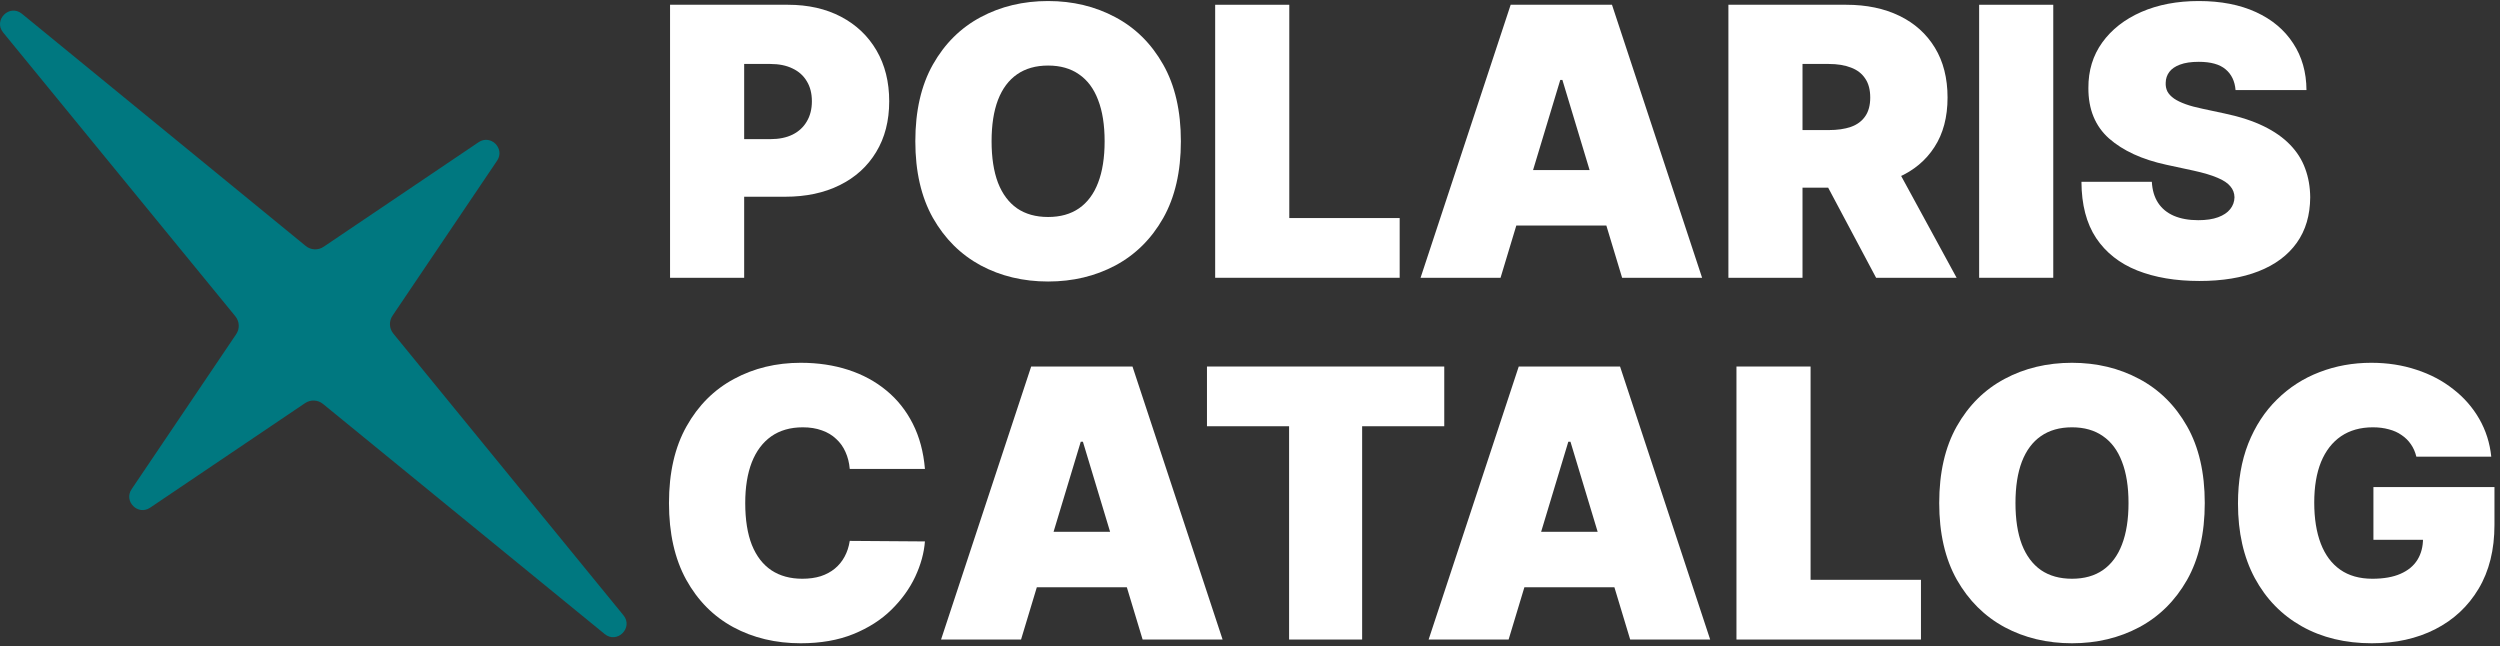 <svg width="387" height="100" viewBox="0 0 387 100" fill="none" xmlns="http://www.w3.org/2000/svg">
<rect x="0" y="0" width="387" height="100" fill="#333333" stroke="none"/>
<path d="M0.491 5.035C-1.085 3.108 1.468 0.556 3.394 2.132L47.325 38.075C48.118 38.724 49.243 38.776 50.093 38.203L74.086 22.014C75.966 20.745 78.218 22.998 76.949 24.877L60.76 48.872C60.187 49.721 60.238 50.845 60.886 51.638L96.51 95.247C98.083 97.174 95.533 99.724 93.607 98.15L49.997 62.527C49.204 61.879 48.08 61.828 47.231 62.4L23.237 78.591C21.357 79.859 19.105 77.606 20.373 75.727L36.562 51.733C37.135 50.884 37.084 49.759 36.435 48.966L0.491 5.035Z" fill="#007880"/>
<path d="M374.051 70.688C373.872 69.959 373.59 69.319 373.205 68.769C372.82 68.204 372.338 67.73 371.76 67.345C371.196 66.946 370.536 66.65 369.779 66.457C369.036 66.251 368.218 66.148 367.324 66.148C365.398 66.148 363.754 66.609 362.392 67.53C361.044 68.452 360.012 69.78 359.296 71.513C358.595 73.246 358.244 75.338 358.244 77.786C358.244 80.263 358.581 82.381 359.255 84.142C359.929 85.903 360.934 87.251 362.268 88.187C363.602 89.122 365.26 89.59 367.241 89.59C368.988 89.59 370.44 89.335 371.595 88.826C372.765 88.317 373.638 87.595 374.216 86.66C374.794 85.724 375.083 84.624 375.083 83.358L377.064 83.564H367.406V75.393H386.143V81.253C386.143 85.105 385.325 88.4 383.688 91.138C382.064 93.862 379.822 95.953 376.961 97.411C374.113 98.855 370.846 99.578 367.159 99.578C363.045 99.578 359.434 98.704 356.325 96.957C353.216 95.21 350.788 92.72 349.041 89.487C347.307 86.254 346.44 82.409 346.44 77.951C346.44 74.457 346.97 71.362 348.029 68.665C349.102 65.969 350.588 63.692 352.487 61.835C354.385 59.964 356.579 58.554 359.069 57.605C361.559 56.642 364.228 56.16 367.076 56.16C369.58 56.16 371.905 56.518 374.051 57.233C376.211 57.935 378.116 58.939 379.767 60.246C381.432 61.539 382.773 63.073 383.791 64.848C384.809 66.622 385.428 68.569 385.648 70.688H374.051Z" fill="white"/>
<path d="M341.297 77.869C341.297 82.574 340.382 86.543 338.553 89.776C336.723 92.995 334.253 95.437 331.144 97.101C328.035 98.752 324.569 99.578 320.744 99.578C316.892 99.578 313.411 98.745 310.302 97.081C307.207 95.402 304.745 92.954 302.915 89.734C301.099 86.501 300.191 82.546 300.191 77.869C300.191 73.164 301.099 69.202 302.915 65.983C304.745 62.75 307.207 60.308 310.302 58.657C313.411 56.992 316.892 56.16 320.744 56.16C324.569 56.16 328.035 56.992 331.144 58.657C334.253 60.308 336.723 62.75 338.553 65.983C340.382 69.202 341.297 73.164 341.297 77.869ZM329.494 77.869C329.494 75.338 329.156 73.205 328.482 71.472C327.822 69.725 326.838 68.404 325.531 67.51C324.238 66.602 322.643 66.148 320.744 66.148C318.846 66.148 317.243 66.602 315.936 67.51C314.643 68.404 313.659 69.725 312.985 71.472C312.325 73.205 311.995 75.338 311.995 77.869C311.995 80.4 312.325 82.539 312.985 84.287C313.659 86.02 314.643 87.341 315.936 88.249C317.243 89.143 318.846 89.59 320.744 89.59C322.643 89.59 324.238 89.143 325.531 88.249C326.838 87.341 327.822 86.02 328.482 84.287C329.156 82.539 329.494 80.4 329.494 77.869Z" fill="white"/>
<path d="M268.804 99V56.738H280.277V89.755H297.364V99H268.804Z" fill="white"/>
<path d="M233.533 99H221.151L235.101 56.738H250.784L264.734 99H252.352L243.107 68.377H242.777L233.533 99ZM231.221 82.326H254.498V90.911H231.221V82.326Z" fill="white"/>
<path d="M186.839 65.983V56.738H223.571V65.983H210.859V99H199.551V65.983H186.839Z" fill="white"/>
<path d="M158.058 99H145.676L159.626 56.738H175.309L189.259 99H176.877L167.633 68.377H167.302L158.058 99ZM155.746 82.326H179.023V90.911H155.746V82.326Z" fill="white"/>
<path d="M143.179 72.586H131.541C131.458 71.623 131.238 70.75 130.88 69.965C130.537 69.181 130.055 68.507 129.436 67.943C128.831 67.365 128.095 66.925 127.228 66.622C126.361 66.306 125.378 66.148 124.277 66.148C122.351 66.148 120.721 66.616 119.386 67.551C118.066 68.487 117.061 69.828 116.374 71.575C115.699 73.322 115.362 75.42 115.362 77.869C115.362 80.455 115.706 82.622 116.394 84.369C117.096 86.103 118.107 87.409 119.428 88.29C120.748 89.157 122.337 89.59 124.194 89.59C125.254 89.59 126.203 89.459 127.042 89.198C127.881 88.923 128.611 88.531 129.23 88.022C129.849 87.513 130.351 86.9 130.736 86.185C131.135 85.456 131.403 84.637 131.541 83.729L143.179 83.812C143.042 85.6 142.54 87.423 141.673 89.28C140.806 91.124 139.575 92.83 137.979 94.398C136.397 95.953 134.437 97.204 132.098 98.154C129.759 99.103 127.042 99.578 123.947 99.578C120.067 99.578 116.587 98.745 113.505 97.081C110.437 95.416 108.009 92.967 106.221 89.734C104.446 86.501 103.559 82.546 103.559 77.869C103.559 73.164 104.467 69.202 106.283 65.983C108.099 62.75 110.547 60.308 113.629 58.657C116.711 56.992 120.15 56.16 123.947 56.16C126.616 56.16 129.071 56.525 131.314 57.254C133.556 57.983 135.523 59.049 137.216 60.452C138.908 61.842 140.27 63.555 141.301 65.591C142.333 67.627 142.959 69.959 143.179 72.586Z" fill="white"/>
<path d="M346.064 13.945C345.954 12.569 345.438 11.496 344.516 10.726C343.608 9.955 342.226 9.57 340.368 9.57C339.185 9.57 338.215 9.714 337.459 10.003C336.716 10.278 336.166 10.657 335.808 11.138C335.45 11.62 335.264 12.17 335.251 12.789C335.223 13.298 335.313 13.759 335.519 14.172C335.739 14.571 336.083 14.935 336.551 15.265C337.019 15.582 337.617 15.871 338.346 16.132C339.075 16.393 339.942 16.627 340.946 16.834L344.413 17.577C346.752 18.072 348.753 18.725 350.418 19.537C352.083 20.349 353.444 21.305 354.504 22.405C355.563 23.492 356.34 24.717 356.836 26.078C357.345 27.441 357.606 28.926 357.62 30.536C357.606 33.315 356.911 35.667 355.536 37.593C354.16 39.519 352.193 40.984 349.634 41.989C347.089 42.993 344.028 43.495 340.451 43.495C336.778 43.495 333.572 42.952 330.835 41.865C328.111 40.778 325.992 39.106 324.479 36.85C322.979 34.58 322.223 31.678 322.209 28.142H333.105C333.173 29.435 333.497 30.522 334.074 31.402C334.652 32.283 335.464 32.95 336.509 33.404C337.569 33.858 338.828 34.085 340.286 34.085C341.51 34.085 342.535 33.934 343.361 33.631C344.186 33.328 344.812 32.909 345.238 32.372C345.665 31.836 345.885 31.224 345.899 30.536C345.885 29.889 345.672 29.325 345.259 28.844C344.86 28.349 344.2 27.908 343.278 27.523C342.356 27.124 341.111 26.753 339.543 26.409L335.333 25.501C331.591 24.689 328.64 23.334 326.481 21.436C324.334 19.523 323.268 16.916 323.282 13.615C323.268 10.932 323.984 8.586 325.428 6.578C326.886 4.556 328.902 2.98 331.474 1.852C334.061 0.724 337.025 0.16 340.368 0.16C343.78 0.16 346.731 0.731 349.221 1.873C351.711 3.015 353.63 4.624 354.978 6.702C356.34 8.765 357.028 11.18 357.042 13.945H346.064Z" fill="white"/>
<path d="M317.845 0.738V43H306.371V0.738H317.845Z" fill="white"/>
<path d="M267.556 43V0.738H285.798C288.934 0.738 291.679 1.309 294.031 2.451C296.384 3.593 298.213 5.237 299.52 7.383C300.827 9.529 301.481 12.102 301.481 15.101C301.481 18.127 300.807 20.679 299.458 22.756C298.124 24.834 296.246 26.402 293.825 27.462C291.417 28.521 288.604 29.05 285.385 29.05H274.489V20.136H283.074C284.422 20.136 285.571 19.971 286.52 19.64C287.483 19.297 288.219 18.753 288.728 18.01C289.251 17.267 289.512 16.298 289.512 15.101C289.512 13.89 289.251 12.906 288.728 12.15C288.219 11.379 287.483 10.815 286.52 10.458C285.571 10.086 284.422 9.901 283.074 9.901H279.029V43H267.556ZM292.318 23.603L302.884 43H290.42L280.102 23.603H292.318Z" fill="white"/>
<path d="M232.284 43H219.903L233.852 0.738H249.535L263.485 43H251.104L241.859 12.377H241.529L232.284 43ZM229.973 26.326H253.25V34.911H229.973V26.326Z" fill="white"/>
<path d="M188.108 43V0.738H199.582V33.755H216.668V43H188.108Z" fill="white"/>
<path d="M182.8 21.869C182.8 26.574 181.885 30.543 180.055 33.776C178.225 36.995 175.756 39.437 172.647 41.101C169.538 42.752 166.071 43.578 162.246 43.578C158.394 43.578 154.914 42.745 151.805 41.081C148.709 39.402 146.247 36.953 144.417 33.734C142.601 30.501 141.693 26.546 141.693 21.869C141.693 17.164 142.601 13.202 144.417 9.983C146.247 6.75 148.709 4.308 151.805 2.657C154.914 0.992 158.394 0.16 162.246 0.16C166.071 0.16 169.538 0.992 172.647 2.657C175.756 4.308 178.225 6.75 180.055 9.983C181.885 13.202 182.8 17.164 182.8 21.869ZM170.996 21.869C170.996 19.338 170.659 17.205 169.985 15.472C169.325 13.725 168.341 12.404 167.034 11.51C165.741 10.602 164.145 10.148 162.246 10.148C160.348 10.148 158.745 10.602 157.438 11.51C156.145 12.404 155.162 13.725 154.487 15.472C153.827 17.205 153.497 19.338 153.497 21.869C153.497 24.4 153.827 26.539 154.487 28.287C155.162 30.02 156.145 31.341 157.438 32.249C158.745 33.143 160.348 33.59 162.246 33.59C164.145 33.59 165.741 33.143 167.034 32.249C168.341 31.341 169.325 30.02 169.985 28.287C170.659 26.539 170.996 24.4 170.996 21.869Z" fill="white"/>
<path d="M103.724 43V0.738H121.966C125.102 0.738 127.847 1.357 130.199 2.595C132.552 3.834 134.382 5.574 135.689 7.816C136.995 10.059 137.649 12.679 137.649 15.678C137.649 18.705 136.975 21.326 135.627 23.541C134.292 25.756 132.414 27.462 129.993 28.658C127.586 29.855 124.772 30.454 121.553 30.454H110.657V21.539H119.242C120.59 21.539 121.739 21.305 122.688 20.837C123.651 20.356 124.387 19.675 124.896 18.794C125.419 17.914 125.68 16.875 125.68 15.678C125.68 14.468 125.419 13.436 124.896 12.583C124.387 11.716 123.651 11.056 122.688 10.602C121.739 10.134 120.59 9.901 119.242 9.901H115.197V43H103.724Z" fill="white"/>
</svg>

